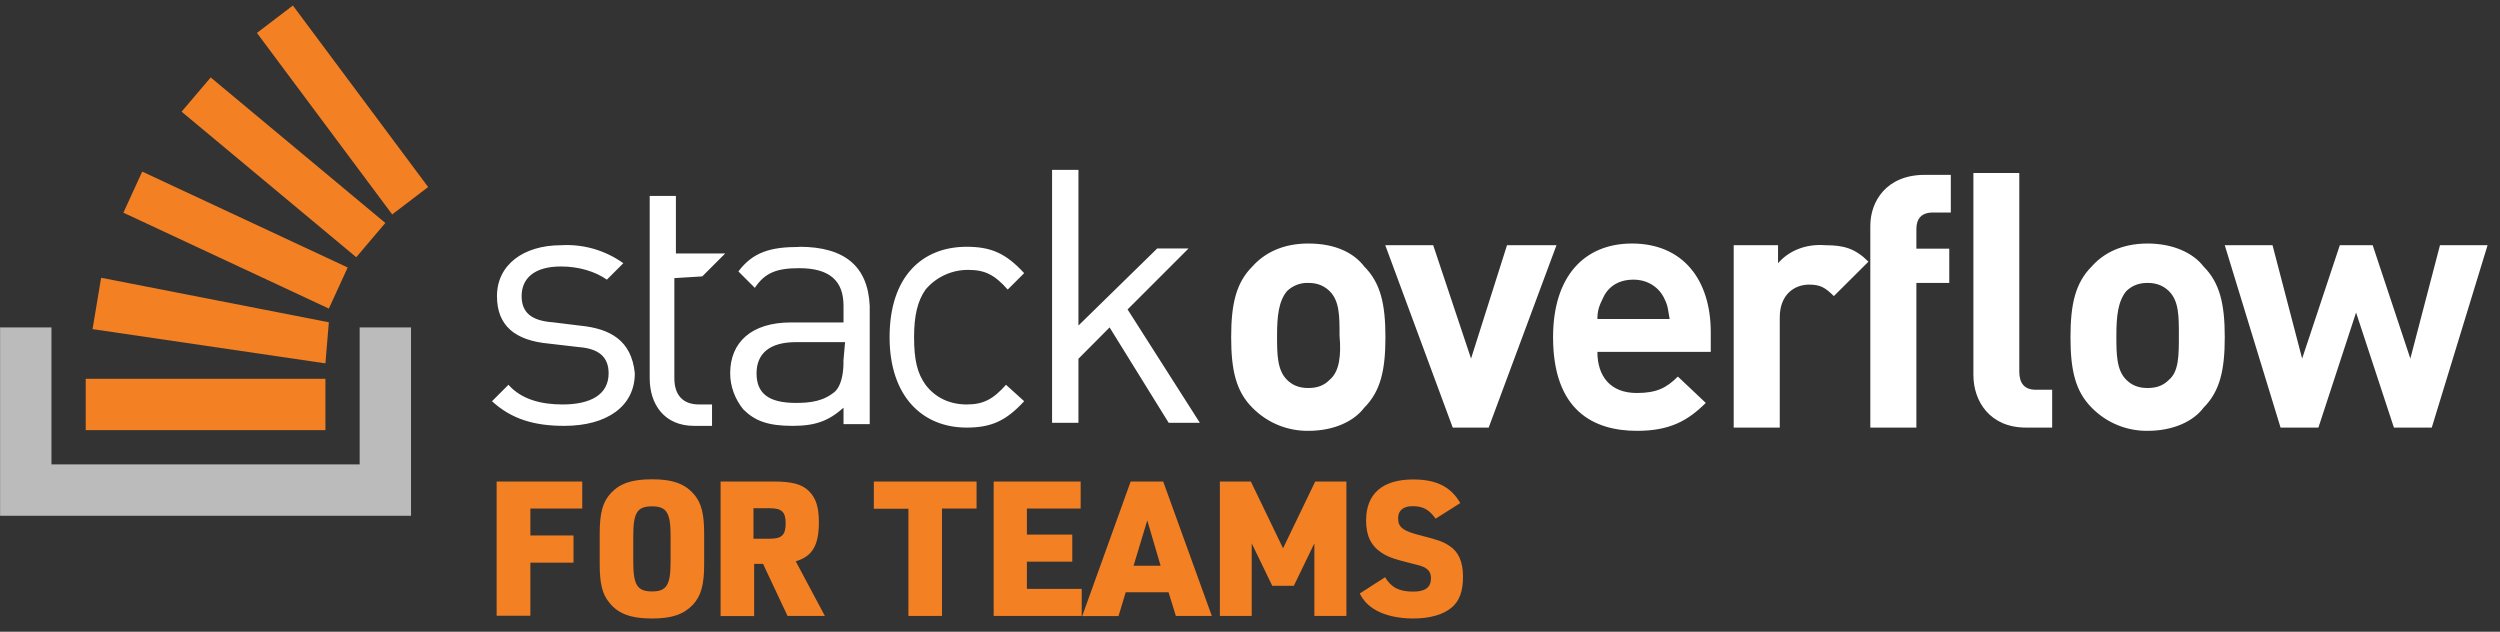 <svg width="186" height="47" viewBox="0 0 186 47" fill="none" xmlns="http://www.w3.org/2000/svg">
<rect x="0" y="0" width="186" height="47" fill="#333333" stroke="none"/>
<g clip-path="url(#clip0_1_14)">
<path d="M43.192 24.232L41.128 23.978C39.536 23.863 38.809 23.252 38.809 22.029C38.809 20.691 39.778 19.825 41.739 19.825C43.077 19.825 44.3 20.207 45.153 20.806L46.376 19.583C45.03 18.618 43.393 18.146 41.739 18.245C38.937 18.245 36.975 19.71 36.975 22.029C36.975 24.232 38.313 25.341 40.886 25.57L43.077 25.825C44.542 25.939 45.281 26.551 45.281 27.774C45.281 29.366 43.93 30.092 41.854 30.092C40.274 30.092 38.797 29.723 37.829 28.627L36.606 29.85C38.071 31.201 39.79 31.684 41.981 31.684C45.166 31.684 47.23 30.22 47.23 27.774C46.988 25.328 45.408 24.462 43.204 24.232H43.192ZM59.459 18.373C57.383 18.373 56.032 18.729 54.937 20.194L56.16 21.417C56.886 20.322 57.739 19.952 59.459 19.952C61.777 19.952 62.758 20.933 62.758 22.755V23.99H58.847C55.918 23.99 54.325 25.455 54.325 27.774C54.325 28.755 54.695 29.723 55.306 30.462C56.16 31.315 57.141 31.684 58.962 31.684C60.682 31.684 61.65 31.315 62.758 30.334V31.557H64.707V22.767C64.58 19.837 62.873 18.36 59.459 18.36V18.373V18.373ZM62.758 26.907C62.758 28.016 62.504 28.755 62.147 29.111C61.293 29.85 60.312 29.977 59.217 29.977C57.141 29.977 56.287 29.239 56.287 27.774C56.287 26.309 57.255 25.455 59.217 25.455H62.873L62.745 26.92L62.758 26.907V26.907ZM72.045 20.08C73.268 20.08 73.994 20.436 74.975 21.544L76.198 20.322C74.847 18.857 73.752 18.36 71.917 18.36C68.618 18.36 66.185 20.564 66.185 25.086C66.185 29.481 68.618 31.812 71.917 31.812C73.752 31.812 74.847 31.315 76.198 29.85L74.847 28.627C73.879 29.723 73.14 30.092 71.917 30.092C70.695 30.092 69.599 29.608 68.86 28.627C68.249 27.774 68.007 26.793 68.007 25.086C68.007 23.494 68.261 22.398 68.86 21.544C69.25 21.081 69.738 20.709 70.289 20.456C70.839 20.203 71.439 20.074 72.045 20.08V20.08ZM88.414 18.487H86.096L80.236 24.22V12.64H78.274V31.455H80.236V26.691L82.554 24.36L86.949 31.455H89.268L83.892 23.022L88.414 18.5V18.487V18.487ZM97.331 18.118C95.382 18.118 94.045 18.857 93.178 19.825C91.955 21.048 91.599 22.64 91.599 25.086C91.599 27.532 91.955 29.111 93.178 30.334C93.721 30.887 94.369 31.325 95.085 31.621C95.801 31.916 96.569 32.064 97.344 32.054C99.293 32.054 100.758 31.315 101.497 30.334C102.72 29.111 103.076 27.532 103.076 25.086C103.076 22.64 102.72 21.048 101.497 19.825C100.758 18.857 99.42 18.118 97.344 18.118H97.331V18.118ZM98.924 28.258C98.554 28.64 98.07 28.869 97.344 28.869C96.605 28.869 96.121 28.627 95.752 28.258C95.013 27.532 95.013 26.309 95.013 24.959C95.013 23.494 95.14 22.398 95.752 21.659C95.962 21.455 96.211 21.295 96.485 21.19C96.759 21.085 97.051 21.037 97.344 21.048C98.07 21.048 98.554 21.302 98.924 21.659C99.662 22.398 99.662 23.494 99.662 24.971C99.79 26.423 99.662 27.646 98.924 28.258ZM112.121 18.245L109.446 26.678L106.63 18.245H103.064L108.083 31.812H110.758L115.802 18.245H112.121V18.245ZM121.42 18.118C117.866 18.118 115.548 20.564 115.548 25.086C115.548 30.589 118.605 32.054 121.79 32.054C124.223 32.054 125.56 31.315 126.91 29.977L124.834 28.016C123.981 28.869 123.242 29.239 121.777 29.239C119.828 29.239 118.847 28.016 118.847 26.181H127.28V24.716C127.28 20.806 125.203 18.118 121.42 18.118V18.118ZM118.847 23.736C118.847 23.124 118.974 22.767 119.216 22.271C119.573 21.417 120.312 20.806 121.535 20.806C122.63 20.806 123.484 21.417 123.853 22.271C124.108 22.767 124.108 23.124 124.223 23.736H118.847ZM132.286 19.583V18.245H128.987V31.812H132.414V23.621C132.414 21.901 133.509 21.175 134.605 21.175C135.471 21.175 135.828 21.43 136.439 22.029L139.012 19.468C138.031 18.487 137.178 18.245 135.828 18.245C134.248 18.118 133.025 18.729 132.286 19.583V19.583ZM139.152 16.78V31.812H142.579V21.048H145.025V18.5H142.579V17.035C142.579 16.296 142.936 15.812 143.802 15.812H145.14V13.01H143.191C140.375 13.01 139.152 14.959 139.152 16.793V16.78V16.78ZM159.789 18.118C157.827 18.118 156.477 18.857 155.624 19.825C154.401 21.048 154.044 22.64 154.044 25.086C154.044 27.532 154.401 29.111 155.624 30.334C156.164 30.886 156.811 31.323 157.524 31.618C158.238 31.914 159.004 32.062 159.776 32.054C161.738 32.054 163.216 31.315 163.942 30.334C165.165 29.111 165.522 27.532 165.522 25.086C165.522 22.64 165.165 21.048 163.942 19.825C163.203 18.857 161.738 18.118 159.776 18.118H159.789V18.118ZM161.369 28.258C160.999 28.64 160.515 28.869 159.776 28.869C159.05 28.869 158.566 28.627 158.197 28.258C157.458 27.532 157.458 26.309 157.458 24.959C157.458 23.494 157.585 22.398 158.197 21.659C158.566 21.302 159.05 21.048 159.776 21.048C160.515 21.048 160.999 21.302 161.369 21.659C162.108 22.398 162.108 23.494 162.108 24.971C162.108 26.423 162.108 27.646 161.369 28.258V28.258ZM181.534 18.245L179.33 26.678L176.528 18.245H174.082L171.279 26.678L169.076 18.245H165.522L169.674 31.812H172.49L175.292 23.252L178.107 31.812H180.923L185.075 18.245H181.534V18.245ZM150.235 27.646V12.869H146.821V27.901C146.821 29.85 148.044 31.812 150.732 31.812H152.681V28.997H151.458C150.605 28.997 150.235 28.5 150.235 27.646V27.646ZM52.249 20.564L53.956 18.857H50.287V14.576H48.338V28.143C48.338 30.092 49.434 31.684 51.637 31.684H52.975V30.092H52.007C50.784 30.092 50.172 29.366 50.172 28.143V20.691L52.249 20.564V20.564Z" fill="white"/>
<path d="M26.759 34.551V24.36H30.58V38.373H0.007V24.36H3.829V34.551H26.759Z" fill="#BCBBBB"/>
<path d="M6.886 24.487L24.211 27.035L24.466 23.978L7.523 20.666L6.886 24.487V24.487ZM9.179 15.825L24.466 22.959L25.867 19.901L10.581 12.768L9.179 15.825V15.825ZM13.51 8.309L26.504 19.137L28.669 16.589L15.676 5.761L13.51 8.309V8.309ZM21.791 0.411L19.115 2.449L29.179 15.952L31.854 13.914L21.791 0.411ZM6.377 32.003H24.211V28.181H6.377V32.003ZM36.95 45.837V35.825H43.319V37.837H39.459V39.837H42.669V41.863H39.459V45.812H36.95V45.837V45.837ZM44.618 41.978V39.685C44.618 38.143 44.848 37.328 45.459 36.678C46.147 35.952 47.026 35.659 48.516 35.659C50.083 35.659 51.026 36.016 51.701 36.857C52.185 37.468 52.389 38.258 52.389 39.685V41.978C52.389 43.519 52.16 44.334 51.548 44.997C50.86 45.71 49.994 46.016 48.504 46.016C46.924 46.016 45.981 45.659 45.319 44.818C44.809 44.194 44.618 43.417 44.618 41.978ZM49.892 41.786V39.876C49.892 38.143 49.599 37.672 48.504 37.672C47.408 37.672 47.115 38.143 47.115 39.876V41.786C47.115 43.519 47.408 44.003 48.516 44.003C49.599 44.003 49.892 43.519 49.892 41.786V41.786ZM56.109 41.965V45.837H53.612V35.825H57.535C58.937 35.825 59.663 36.016 60.198 36.551C60.707 37.06 60.924 37.736 60.924 38.844C60.924 40.564 60.453 41.392 59.204 41.761L61.37 45.825H58.593L56.771 41.952H56.109V41.965ZM56.058 40.08H57.281C58.172 40.08 58.453 39.799 58.453 38.933C58.453 38.092 58.16 37.812 57.281 37.812H56.058V40.08V40.08ZM67.586 45.837V37.85H65.013V35.825H72.656V37.837H70.083V45.825H67.586V45.837V45.837ZM73.93 45.837V35.825H80.401V37.837H76.401V39.774H79.777V41.786H76.401V43.812H80.478V45.825H73.93V45.837ZM86.936 44.067H83.752L83.217 45.837H80.516L84.121 35.825H86.541L90.159 45.825H87.484L86.936 44.054V44.067ZM86.35 42.092L85.357 38.717L84.338 42.092H86.35V42.092ZM90.758 45.837V35.825H93.064L95.459 40.793L97.853 35.825H100.172V45.825H97.79V40.423L96.261 43.583H94.656L93.127 40.423V45.825H90.745L90.758 45.837V45.837ZM101.166 44.156L103.051 42.946C103.509 43.71 104.095 44.016 105.153 44.016C106.044 44.016 106.465 43.697 106.465 43.022C106.465 42.487 106.185 42.207 105.446 42.029C103.701 41.595 103.331 41.468 102.809 41.137C102.006 40.614 101.637 39.863 101.637 38.729C101.637 36.729 102.86 35.672 105.14 35.672C106.872 35.672 107.955 36.22 108.643 37.43L106.809 38.589C106.325 37.901 105.853 37.659 105.102 37.659C104.401 37.659 104.019 37.978 104.019 38.564C104.019 39.239 104.401 39.519 105.751 39.85C107.025 40.181 107.331 40.283 107.841 40.614C108.516 41.06 108.847 41.786 108.847 42.907C108.847 44.003 108.579 44.716 108.006 45.2C107.369 45.736 106.376 46.016 105.127 46.016C103.981 46.016 102.911 45.761 102.21 45.302C101.761 45.026 101.399 44.629 101.166 44.156V44.156Z" fill="#F48024"/>
</g>
<defs>
<clipPath id="clip0_1_14">
<rect width="186" height="45.859" fill="white" transform="translate(0 0.156)"/>
</clipPath>
</defs>
</svg>
